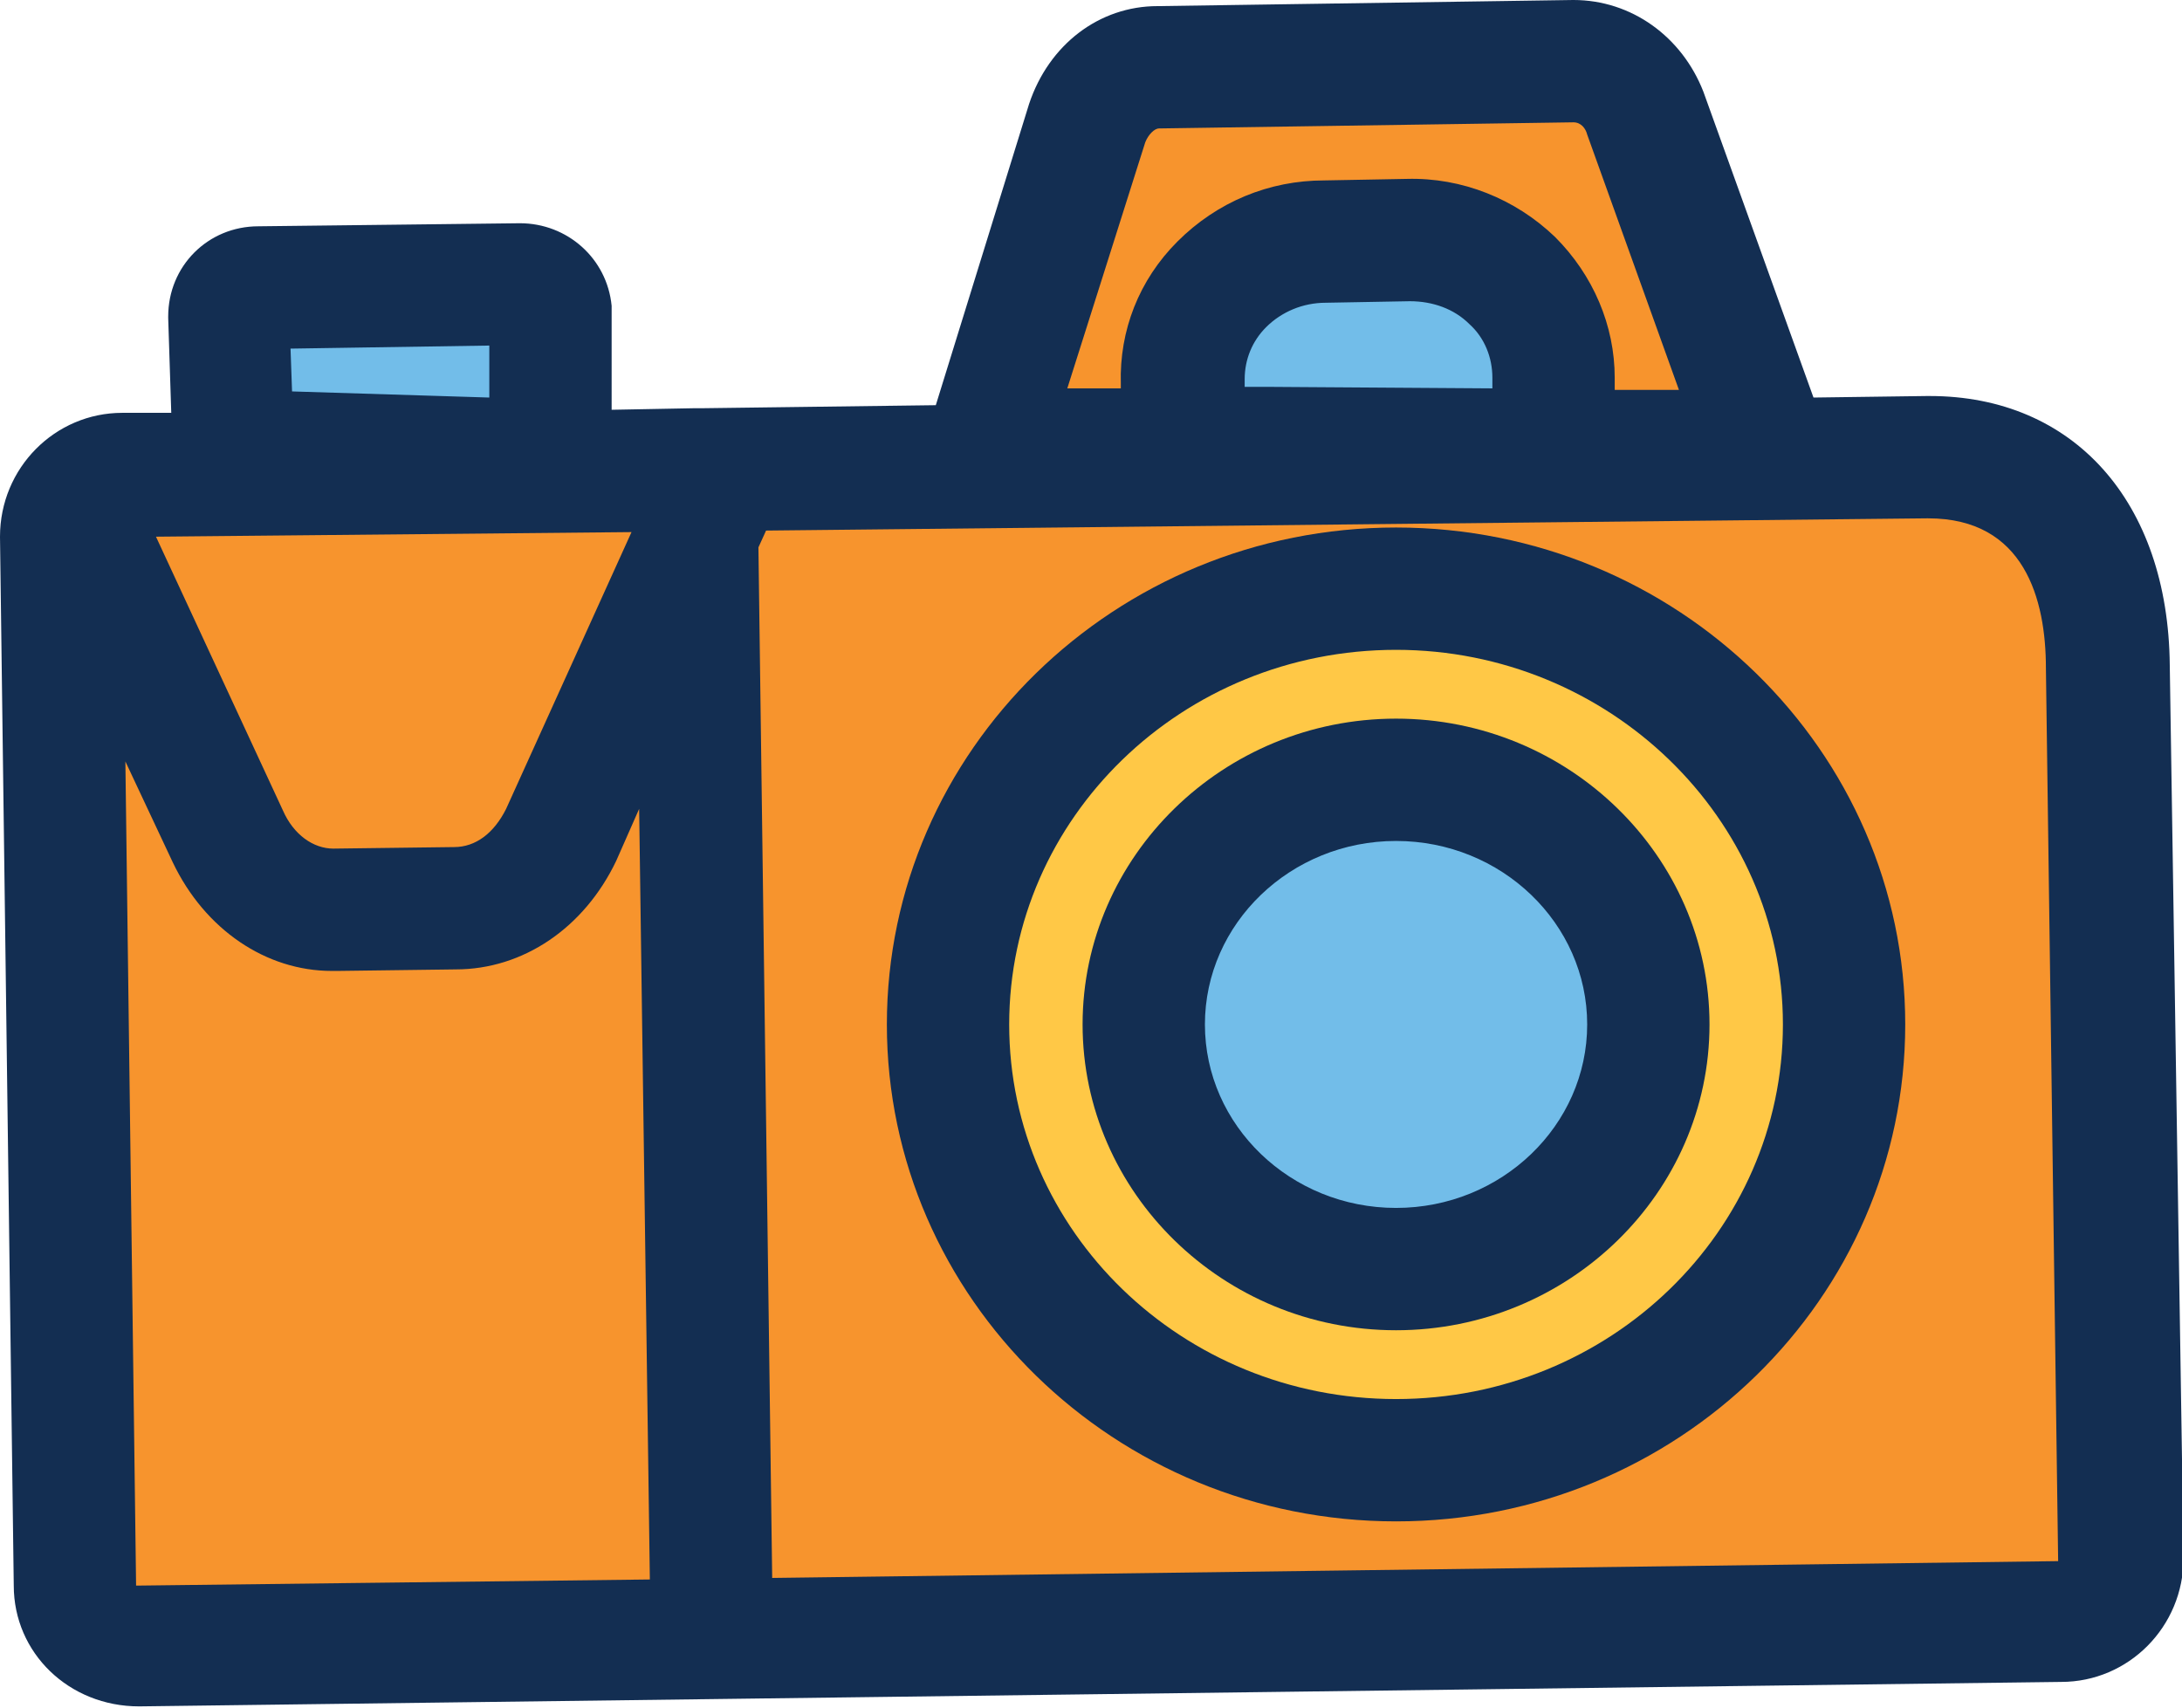 <?xml version="1.0" encoding="utf-8"?>
<!-- Generator: Adobe Illustrator 25.2.1, SVG Export Plug-In . SVG Version: 6.00 Build 0)  -->
<svg version="1.1" id="Layer_1" xmlns="http://www.w3.org/2000/svg" xmlns:xlink="http://www.w3.org/1999/xlink" x="0px" y="0px"
	 width="142.7px" height="111.7px" viewBox="0 0 142.7 111.7" style="enable-background:new 0 0 142.7 111.7;" xml:space="preserve"
	>
<style type="text/css">
	.st0{fill:#F7942D;}
	.st1{fill:#FFC846;}
	.st2{fill:#132E52;}
	.st3{fill:#72BDE9;}
</style>
<path class="st0" d="M134.7,106.1L9,107.7c-2.2,0-4.1-1.7-4.1-3.9L4,35.1c0-2.2,1.8-4,4-4l118-1.2c8-0.1,11.8,5.9,11.9,13.7
	l0.8,58.5C138.7,104.3,136.9,106.1,134.7,106.1z"/>
<ellipse class="st1" cx="91.3" cy="67" rx="29.3" ry="28.5"/>
<path class="st2" d="M91.3,99.5C72.9,99.5,58,84.9,58,67s14.9-32.5,33.3-32.5s33.3,14.6,33.3,32.5S109.7,99.5,91.3,99.5z M91.3,42.5
	c-14,0-25.3,11-25.3,24.5s11.3,24.5,25.3,24.5s25.3-11,25.3-24.5S105.2,42.5,91.3,42.5z"/>
<g>
	<ellipse class="st3" cx="91.3" cy="67" rx="16.5" ry="16"/>
	<path class="st2" d="M91.3,87C80,87,70.8,78,70.8,67S80,47,91.3,47s20.5,9,20.5,20S102.6,87,91.3,87z M91.3,55
		c-6.9,0-12.5,5.4-12.5,12s5.6,12,12.5,12s12.5-5.4,12.5-12S98.2,55,91.3,55z"/>
</g>
<path class="st0" d="M114.7,29.5l-49.4-0.3c-0.4,0-0.9,0.5-0.8,0.1L71.1,8c0.7-2.1,2.5-3.6,4.6-3.6L102.9,4c2.1,0,3.9,1.3,4.7,3.4
	l7.7,21.3C115.5,29.1,115.2,29.5,114.7,29.5z"/>
<path class="st3" d="M36.1,30.1l-20.8-0.6L15,20.7c0-1,0.8-1.9,1.9-1.9L34,18.6c1.1,0,1.9,0.8,2,1.8L36.1,30.1z"/>
<path class="st3" d="M101.8,29.7l-24.1-0.5l-0.3-4.3c-0.1-5,4.1-9.2,9.3-9.2l5.5-0.1c5.2-0.1,9.5,4,9.5,9L101.8,29.7z"/>
<path class="st2" d="M141.9,43.5c-0.1-10.7-6.3-17.6-15.7-17.6c-0.1,0-0.2,0-0.2,0l-7.4,0.1l-7.2-20c-1.4-3.6-4.7-6-8.5-6L75.7,0.4
	c-3.8,0-7.1,2.5-8.4,6.4l-6.1,19.7l-15.4,0.2c-0.1,0-0.1,0-0.2,0c0,0,0,0-0.1,0c-0.1,0-0.1,0-0.2,0l-5.3,0.1L40,20.4
	c0-0.1,0-0.2,0-0.4c-0.3-3.1-2.9-5.4-6-5.4l-17.1,0.2c-3.3,0-5.9,2.6-5.9,5.9c0,0,0,0.1,0,0.1l0.2,6.2l-3.2,0c-4.4,0-8,3.6-8,8.1
	l0.9,68.6c0,4.4,3.6,7.9,8.2,7.9l125.7-1.6c4.4,0,8-3.6,8-8.1L141.9,43.5z M32,22.6l0,3.4l-12.9-0.4l-0.1-2.8L32,22.6z M17,22.8
	C17,22.8,17,22.8,17,22.8L17,22.8L17,22.8z M81.4,25.3l0-0.5c0-1.3,0.5-2.5,1.4-3.4c1-1,2.4-1.6,3.9-1.6l5.5-0.1
	c1.5,0,2.9,0.5,3.9,1.5c1,0.9,1.5,2.2,1.5,3.5l0,0.7l-14.8-0.1L81.4,25.3z M74.9,9.3c0.2-0.5,0.6-0.9,0.9-0.9L102.9,8
	c0.5,0,0.8,0.4,0.9,0.8l6,16.7l-4.2,0l0-0.8c0-3.4-1.4-6.7-3.9-9.2c-2.6-2.5-6.1-3.9-9.7-3.8l-5.4,0.1c-3.6,0-7,1.4-9.6,4
	c-2.5,2.5-3.8,5.8-3.7,9.3c0,0.1,0,0.1,0,0.2l0,0.1l-3.5,0L74.9,9.3z M41.3,34.8l-8.2,18.1c-0.8,1.6-2,2.5-3.4,2.5l-7.9,0.1
	c-1.3,0-2.6-0.9-3.3-2.5l-8.3-17.9L41.3,34.8z M9,103.7c0,0-0.1,0-0.1,0L8.2,49.8l3.1,6.6c2.1,4.4,6.1,7.1,10.4,7.1
	c0.1,0,0.2,0,0.4,0l7.7-0.1c4.4,0,8.4-2.7,10.5-7.1l1.5-3.4l0.7,50.4L9,103.7z M134.7,106.1l-0.1-4l-84.1,1.1l-0.9-67.4l0.5-1.1
	l75.9-0.8c0,0,0.1,0,0.1,0c6.3,0,7.7,5.3,7.7,9.8l0.8,58.4c0,0,0,0,0,0L134.7,106.1z"/>
</svg>
